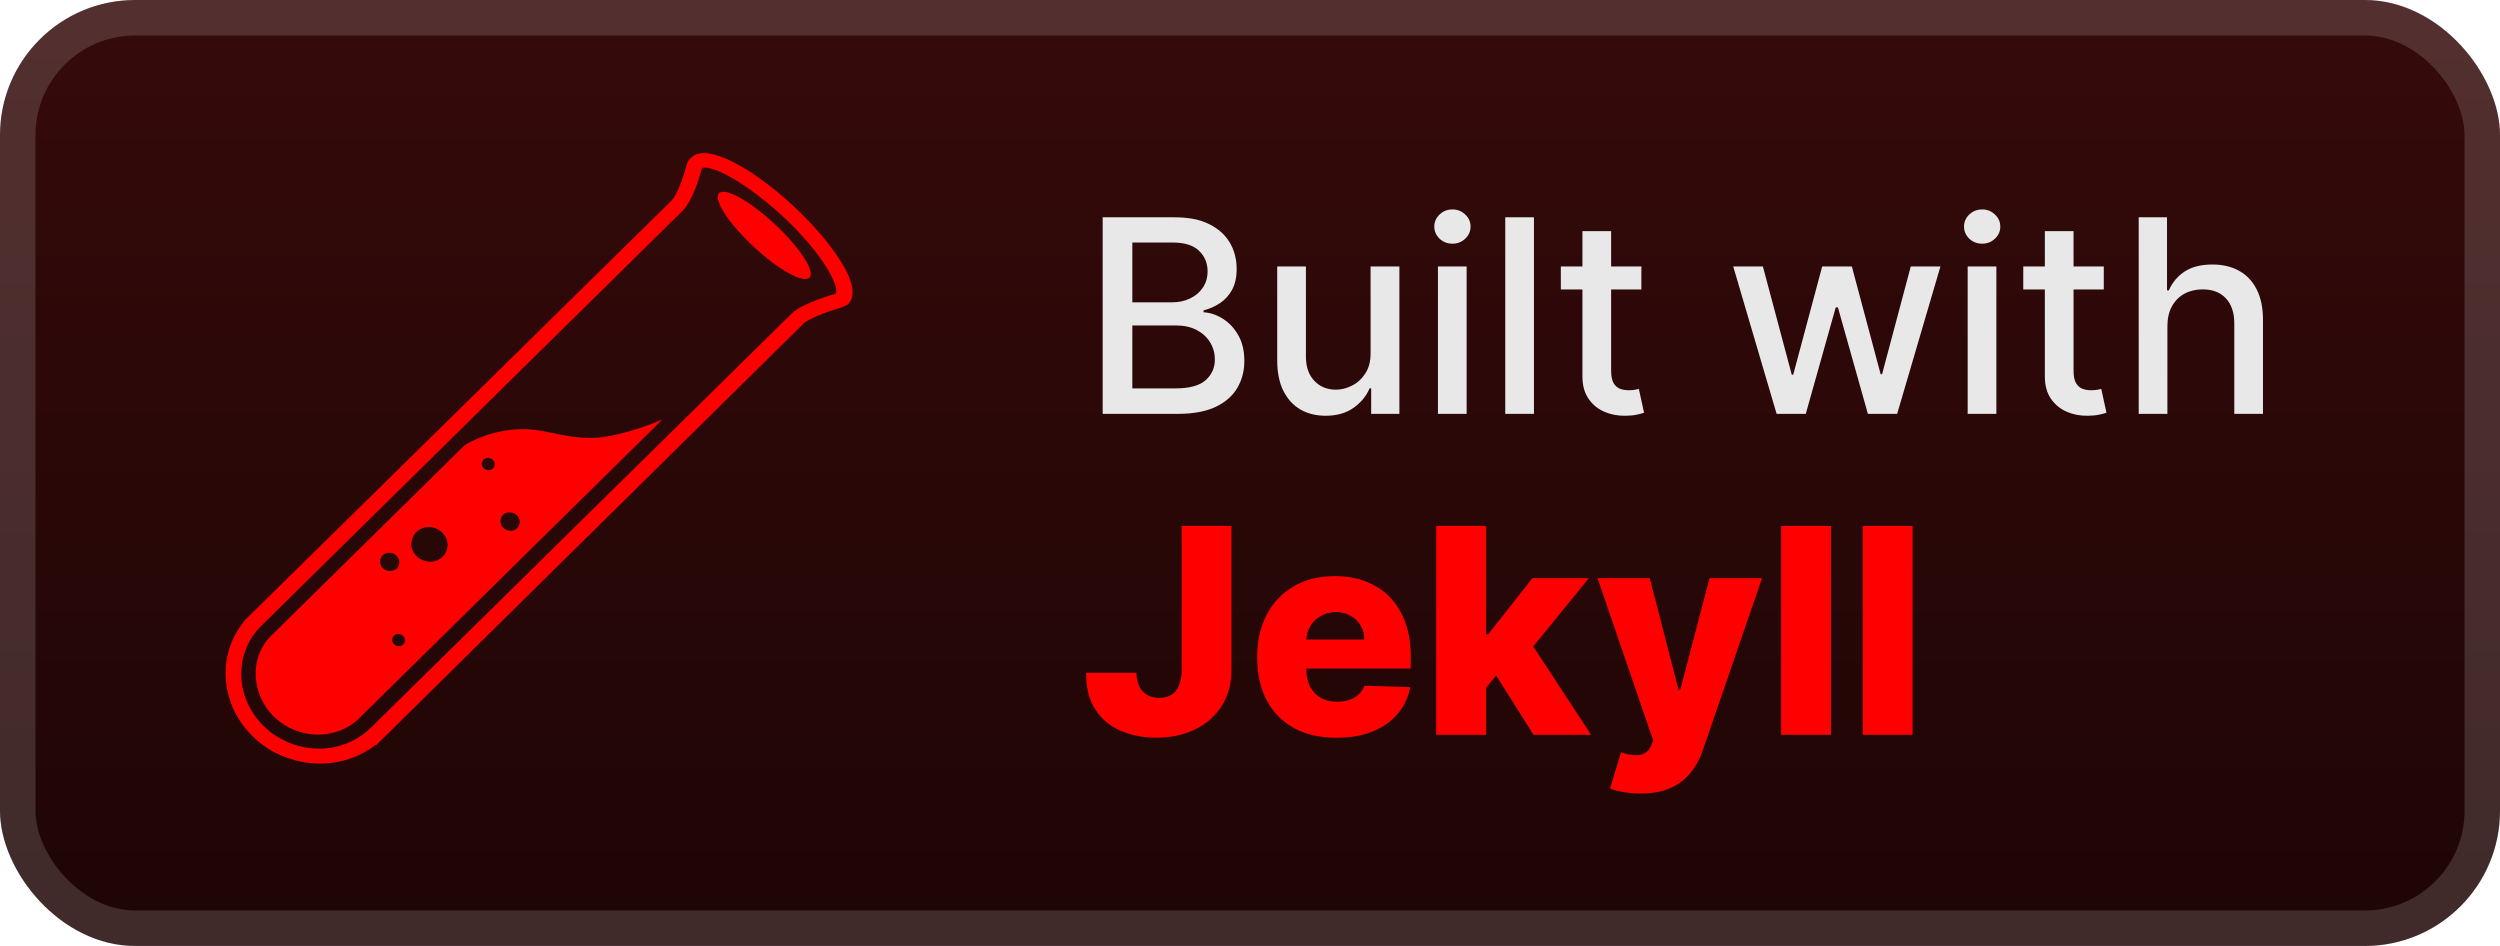 <svg width="148" height="56" viewBox="0 0 148 56" fill="none" xmlns="http://www.w3.org/2000/svg">
<rect x="-6.10352e-05" y="-9.15527e-05" width="148" height="56" rx="8" fill="url(#paint0_linear_40_80)"/>
<g filter="url(#filter0_d_40_80)">
<path d="M16.703 44.756C16.096 44.496 15.546 44.137 15.057 43.683C13.027 41.792 12.807 38.793 14.439 36.808L14.417 36.787L14.733 36.483L39.727 11.903C40.101 11.539 40.467 10.452 40.63 9.828C40.661 9.677 40.715 9.552 40.812 9.44L40.843 9.409L40.864 9.388L40.869 9.377L40.898 9.353C41.292 8.954 41.992 8.969 42.965 9.386C44.14 9.89 45.613 10.93 47.014 12.235C48.188 13.336 49.186 14.506 49.805 15.521C50.538 16.71 50.673 17.552 50.194 18.019L50.108 18.07L50.069 18.083C49.948 18.149 49.828 18.212 49.692 18.241C48.953 18.451 47.841 18.876 47.561 19.164L22.273 44.111L22.249 44.089C20.72 45.276 18.611 45.554 16.713 44.748L16.702 44.744L16.703 44.756ZM15.504 37.018L15.434 37.085C13.809 38.721 13.917 41.403 15.69 43.059C16.089 43.434 16.543 43.724 17.042 43.938C18.736 44.664 20.647 44.347 21.916 43.113L22.006 43.033L46.88 18.551C47.409 18.02 49.063 17.505 49.39 17.412L49.429 17.398C49.461 17.383 49.475 17.389 49.485 17.364C49.528 17.265 49.569 16.875 48.967 15.889C48.385 14.939 47.46 13.843 46.352 12.815C45.068 11.627 43.646 10.607 42.599 10.158C41.919 9.866 41.627 9.901 41.56 9.957L41.532 10.023C41.486 10.205 41.06 11.831 40.406 12.484L15.506 37.013L15.504 37.018V37.018ZM39.219 24.829C39.219 24.829 36.757 25.928 34.941 25.927C33.126 25.922 32.067 25.264 30.361 25.432C28.66 25.598 27.512 26.353 27.512 26.353L16.017 37.671C14.745 38.96 14.867 41.161 16.277 42.484C17.692 43.808 19.921 43.814 21.229 42.556L39.219 24.829V24.829ZM23.588 37.527C23.798 37.538 23.98 37.695 23.978 37.898C23.978 38.1 23.822 38.263 23.609 38.253C23.397 38.246 23.216 38.085 23.218 37.883C23.213 37.693 23.37 37.529 23.588 37.527ZM23.087 33.811C22.773 33.809 22.504 33.561 22.503 33.259C22.488 32.958 22.738 32.711 23.051 32.723C23.369 32.724 23.636 32.974 23.638 33.272C23.661 33.574 23.431 33.793 23.093 33.796L23.087 33.811ZM24.357 32.226C24.345 31.661 24.795 31.204 25.391 31.197C25.976 31.207 26.464 31.657 26.499 32.226C26.507 32.791 26.06 33.25 25.469 33.255C24.857 33.237 24.372 32.784 24.335 32.215L24.357 32.226V32.226ZM30.179 30.335C30.498 30.329 30.764 30.586 30.768 30.88C30.782 31.185 30.532 31.431 30.22 31.42C29.901 31.419 29.632 31.168 29.633 30.867C29.611 30.562 29.868 30.319 30.181 30.331L30.179 30.335V30.335ZM28.893 27.105C29.106 27.114 29.288 27.274 29.284 27.476C29.286 27.679 29.125 27.847 28.915 27.835C28.704 27.826 28.521 27.666 28.526 27.466C28.524 27.259 28.696 27.098 28.893 27.105V27.105ZM42.577 11.435C42.935 11.081 44.423 11.912 45.899 13.298C47.372 14.676 48.276 16.084 47.92 16.438C47.553 16.794 46.065 15.961 44.592 14.582C43.11 13.198 42.207 11.791 42.572 11.431L42.578 11.433L42.577 11.435Z" fill="#FF0000"/>
</g>
<g filter="url(#filter1_d_40_80)">
<path d="M65.278 24.5V12.864H69.54C70.365 12.864 71.049 13 71.591 13.273C72.132 13.542 72.538 13.907 72.807 14.369C73.076 14.828 73.21 15.345 73.21 15.92C73.21 16.405 73.121 16.814 72.943 17.148C72.765 17.477 72.526 17.742 72.227 17.943C71.932 18.14 71.606 18.284 71.25 18.375V18.488C71.636 18.508 72.013 18.633 72.381 18.863C72.752 19.091 73.059 19.415 73.301 19.835C73.543 20.256 73.665 20.767 73.665 21.369C73.665 21.964 73.525 22.498 73.244 22.971C72.968 23.441 72.54 23.814 71.96 24.091C71.381 24.363 70.64 24.5 69.739 24.5H65.278ZM67.034 22.994H69.568C70.409 22.994 71.011 22.831 71.375 22.506C71.739 22.18 71.92 21.773 71.92 21.284C71.92 20.917 71.828 20.579 71.642 20.273C71.456 19.966 71.191 19.721 70.847 19.54C70.506 19.358 70.1 19.267 69.631 19.267H67.034V22.994ZM67.034 17.898H69.386C69.78 17.898 70.134 17.822 70.449 17.67C70.767 17.519 71.019 17.307 71.204 17.034C71.394 16.758 71.489 16.432 71.489 16.057C71.489 15.576 71.32 15.172 70.983 14.847C70.646 14.521 70.129 14.358 69.432 14.358H67.034V17.898ZM81.139 20.881V15.773H82.844V24.5H81.173V22.988H81.082C80.882 23.454 80.56 23.843 80.116 24.153C79.677 24.46 79.13 24.613 78.474 24.613C77.914 24.613 77.418 24.49 76.986 24.244C76.558 23.994 76.221 23.625 75.974 23.136C75.732 22.648 75.611 22.044 75.611 21.324V15.773H77.31V21.119C77.31 21.714 77.474 22.187 77.804 22.54C78.133 22.892 78.561 23.068 79.088 23.068C79.406 23.068 79.722 22.988 80.037 22.829C80.355 22.67 80.618 22.43 80.827 22.108C81.039 21.786 81.143 21.377 81.139 20.881ZM85.126 24.5V15.773H86.825V24.5H85.126ZM85.984 14.426C85.689 14.426 85.435 14.328 85.223 14.131C85.015 13.93 84.91 13.691 84.91 13.415C84.91 13.134 85.015 12.896 85.223 12.699C85.435 12.498 85.689 12.398 85.984 12.398C86.28 12.398 86.532 12.498 86.74 12.699C86.952 12.896 87.058 13.134 87.058 13.415C87.058 13.691 86.952 13.93 86.74 14.131C86.532 14.328 86.28 14.426 85.984 14.426ZM90.81 12.864V24.5H89.111V12.864H90.81ZM97.169 15.773V17.136H92.402V15.773H97.169ZM93.68 13.682H95.379V21.937C95.379 22.267 95.428 22.515 95.527 22.682C95.625 22.845 95.752 22.956 95.908 23.017C96.067 23.074 96.239 23.102 96.425 23.102C96.561 23.102 96.68 23.093 96.783 23.074C96.885 23.055 96.964 23.04 97.021 23.028L97.328 24.432C97.23 24.47 97.089 24.508 96.908 24.545C96.726 24.587 96.499 24.61 96.226 24.613C95.779 24.621 95.362 24.542 94.976 24.375C94.589 24.208 94.277 23.951 94.038 23.602C93.8 23.254 93.68 22.816 93.68 22.29V13.682ZM105.175 24.5L102.606 15.773H104.362L106.072 22.182H106.158L107.874 15.773H109.629L111.334 22.153H111.419L113.118 15.773H114.874L112.311 24.5H110.578L108.805 18.199H108.675L106.902 24.5H105.175ZM116.486 24.5V15.773H118.185V24.5H116.486ZM117.344 14.426C117.048 14.426 116.794 14.328 116.582 14.131C116.374 13.93 116.27 13.691 116.27 13.415C116.27 13.134 116.374 12.896 116.582 12.699C116.794 12.498 117.048 12.398 117.344 12.398C117.639 12.398 117.891 12.498 118.099 12.699C118.311 12.896 118.418 13.134 118.418 13.415C118.418 13.691 118.311 13.93 118.099 14.131C117.891 14.328 117.639 14.426 117.344 14.426ZM124.544 15.773V17.136H119.777V15.773H124.544ZM121.055 13.682H122.754V21.937C122.754 22.267 122.803 22.515 122.902 22.682C123 22.845 123.127 22.956 123.283 23.017C123.442 23.074 123.614 23.102 123.8 23.102C123.936 23.102 124.055 23.093 124.158 23.074C124.26 23.055 124.339 23.04 124.396 23.028L124.703 24.432C124.605 24.47 124.464 24.508 124.283 24.545C124.101 24.587 123.874 24.61 123.601 24.613C123.154 24.621 122.737 24.542 122.351 24.375C121.964 24.208 121.652 23.951 121.413 23.602C121.175 23.254 121.055 22.816 121.055 22.29V13.682ZM128.31 19.318V24.5H126.611V12.864H128.287V17.193H128.395C128.599 16.723 128.912 16.35 129.332 16.074C129.753 15.797 130.302 15.659 130.98 15.659C131.579 15.659 132.101 15.782 132.548 16.028C132.999 16.274 133.347 16.642 133.594 17.131C133.844 17.615 133.969 18.221 133.969 18.949V24.5H132.27V19.153C132.27 18.513 132.105 18.017 131.775 17.665C131.446 17.309 130.988 17.131 130.4 17.131C129.999 17.131 129.639 17.216 129.321 17.386C129.007 17.557 128.758 17.807 128.577 18.136C128.399 18.462 128.31 18.856 128.31 19.318Z" fill="#E8E8E8"/>
<path d="M69.958 31.136H72.904V39.685C72.9 40.486 72.709 41.186 72.331 41.785C71.953 42.381 71.429 42.844 70.761 43.174C70.097 43.504 69.329 43.669 68.455 43.669C67.683 43.669 66.98 43.534 66.348 43.264C65.721 42.995 65.219 42.576 64.845 42.009C64.475 41.441 64.292 40.715 64.296 39.83H67.272C67.284 40.147 67.344 40.419 67.453 40.644C67.566 40.866 67.721 41.033 67.918 41.145C68.115 41.258 68.351 41.315 68.624 41.315C68.91 41.315 69.151 41.254 69.349 41.133C69.546 41.009 69.695 40.825 69.795 40.584C69.9 40.343 69.954 40.043 69.958 39.685V31.136ZM79.115 43.675C78.145 43.675 77.308 43.484 76.603 43.102C75.903 42.715 75.364 42.166 74.986 41.453C74.611 40.737 74.424 39.886 74.424 38.9C74.424 37.942 74.613 37.105 74.992 36.388C75.37 35.668 75.903 35.109 76.591 34.71C77.28 34.308 78.091 34.106 79.024 34.106C79.684 34.106 80.288 34.209 80.835 34.414C81.383 34.62 81.856 34.923 82.254 35.326C82.653 35.728 82.962 36.225 83.184 36.817C83.405 37.405 83.516 38.079 83.516 38.839V39.576H75.457V37.861H80.769C80.765 37.547 80.691 37.268 80.546 37.022C80.401 36.777 80.202 36.586 79.948 36.449C79.698 36.308 79.411 36.237 79.085 36.237C78.755 36.237 78.459 36.312 78.197 36.461C77.936 36.606 77.728 36.805 77.576 37.059C77.422 37.308 77.342 37.592 77.334 37.91V39.654C77.334 40.033 77.409 40.365 77.557 40.651C77.706 40.932 77.918 41.151 78.191 41.309C78.465 41.465 78.791 41.544 79.169 41.544C79.431 41.544 79.668 41.508 79.882 41.435C80.095 41.363 80.278 41.256 80.431 41.115C80.584 40.974 80.699 40.801 80.775 40.596L83.486 40.675C83.373 41.282 83.125 41.812 82.743 42.262C82.365 42.709 81.868 43.057 81.252 43.307C80.636 43.552 79.924 43.675 79.115 43.675ZM87.686 41.067L87.698 37.547H88.108L90.716 34.227H94.061L90.185 38.984H89.406L87.686 41.067ZM85.023 43.5V31.136H87.976V43.5H85.023ZM90.783 43.5L88.356 39.648L90.3 37.553L94.194 43.5H90.783ZM97.122 46.977C96.767 46.977 96.433 46.949 96.119 46.893C95.805 46.84 95.536 46.77 95.311 46.681L95.963 44.538C96.252 44.635 96.514 44.691 96.747 44.707C96.985 44.723 97.188 44.685 97.357 44.593C97.53 44.504 97.663 44.345 97.755 44.116L97.87 43.838L94.574 34.227H97.665L99.373 40.844H99.47L101.203 34.227H104.312L100.816 44.387C100.647 44.894 100.408 45.341 100.098 45.727C99.792 46.118 99.395 46.424 98.909 46.645C98.425 46.867 97.83 46.977 97.122 46.977ZM108.396 31.136V43.5H105.443V31.136H108.396ZM113.227 31.136V43.5H110.275V31.136H113.227Z" fill="#FF0000"/>
</g>
<rect x="1.05" y="1.05" width="145.9" height="53.9" rx="6.95" stroke="white" stroke-opacity="0.15" stroke-width="2.1"/>
<defs>
<filter id="filter0_d_40_80" x="6.286" y="2.286" width="51.429" height="51.429" filterUnits="userSpaceOnUse" color-interpolation-filters="sRGB">
<feFlood flood-opacity="0" result="BackgroundImageFix"/>
<feColorMatrix in="SourceAlpha" type="matrix" values="0 0 0 0 0 0 0 0 0 0 0 0 0 0 0 0 0 0 127 0" result="hardAlpha"/>
<feOffset/>
<feGaussianBlur stdDeviation="2.857"/>
<feComposite in2="hardAlpha" operator="out"/>
<feColorMatrix type="matrix" values="0 0 0 0 0 0 0 0 0 0 0 0 0 0 0 0 0 0 0.25 0"/>
<feBlend mode="normal" in2="BackgroundImageFix" result="effect1_dropShadow_40_80"/>
<feBlend mode="normal" in="SourceGraphic" in2="effect1_dropShadow_40_80" result="shape"/>
</filter>
<filter id="filter1_d_40_80" x="58.4" y="3.9" width="83.2" height="48.677" filterUnits="userSpaceOnUse" color-interpolation-filters="sRGB">
<feFlood flood-opacity="0" result="BackgroundImageFix"/>
<feColorMatrix in="SourceAlpha" type="matrix" values="0 0 0 0 0 0 0 0 0 0 0 0 0 0 0 0 0 0 127 0" result="hardAlpha"/>
<feOffset/>
<feGaussianBlur stdDeviation="2.8"/>
<feComposite in2="hardAlpha" operator="out"/>
<feColorMatrix type="matrix" values="0 0 0 0 0 0 0 0 0 0 0 0 0 0 0 0 0 0 0.25 0"/>
<feBlend mode="normal" in2="BackgroundImageFix" result="effect1_dropShadow_40_80"/>
<feBlend mode="normal" in="SourceGraphic" in2="effect1_dropShadow_40_80" result="shape"/>
</filter>
<linearGradient id="paint0_linear_40_80" x1="74" y1="-9.15527e-05" x2="74" y2="56" gradientUnits="userSpaceOnUse">
<stop stop-color="#360A0A"/>
<stop offset="1" stop-color="#1E0505"/>
</linearGradient>
</defs>
</svg>
